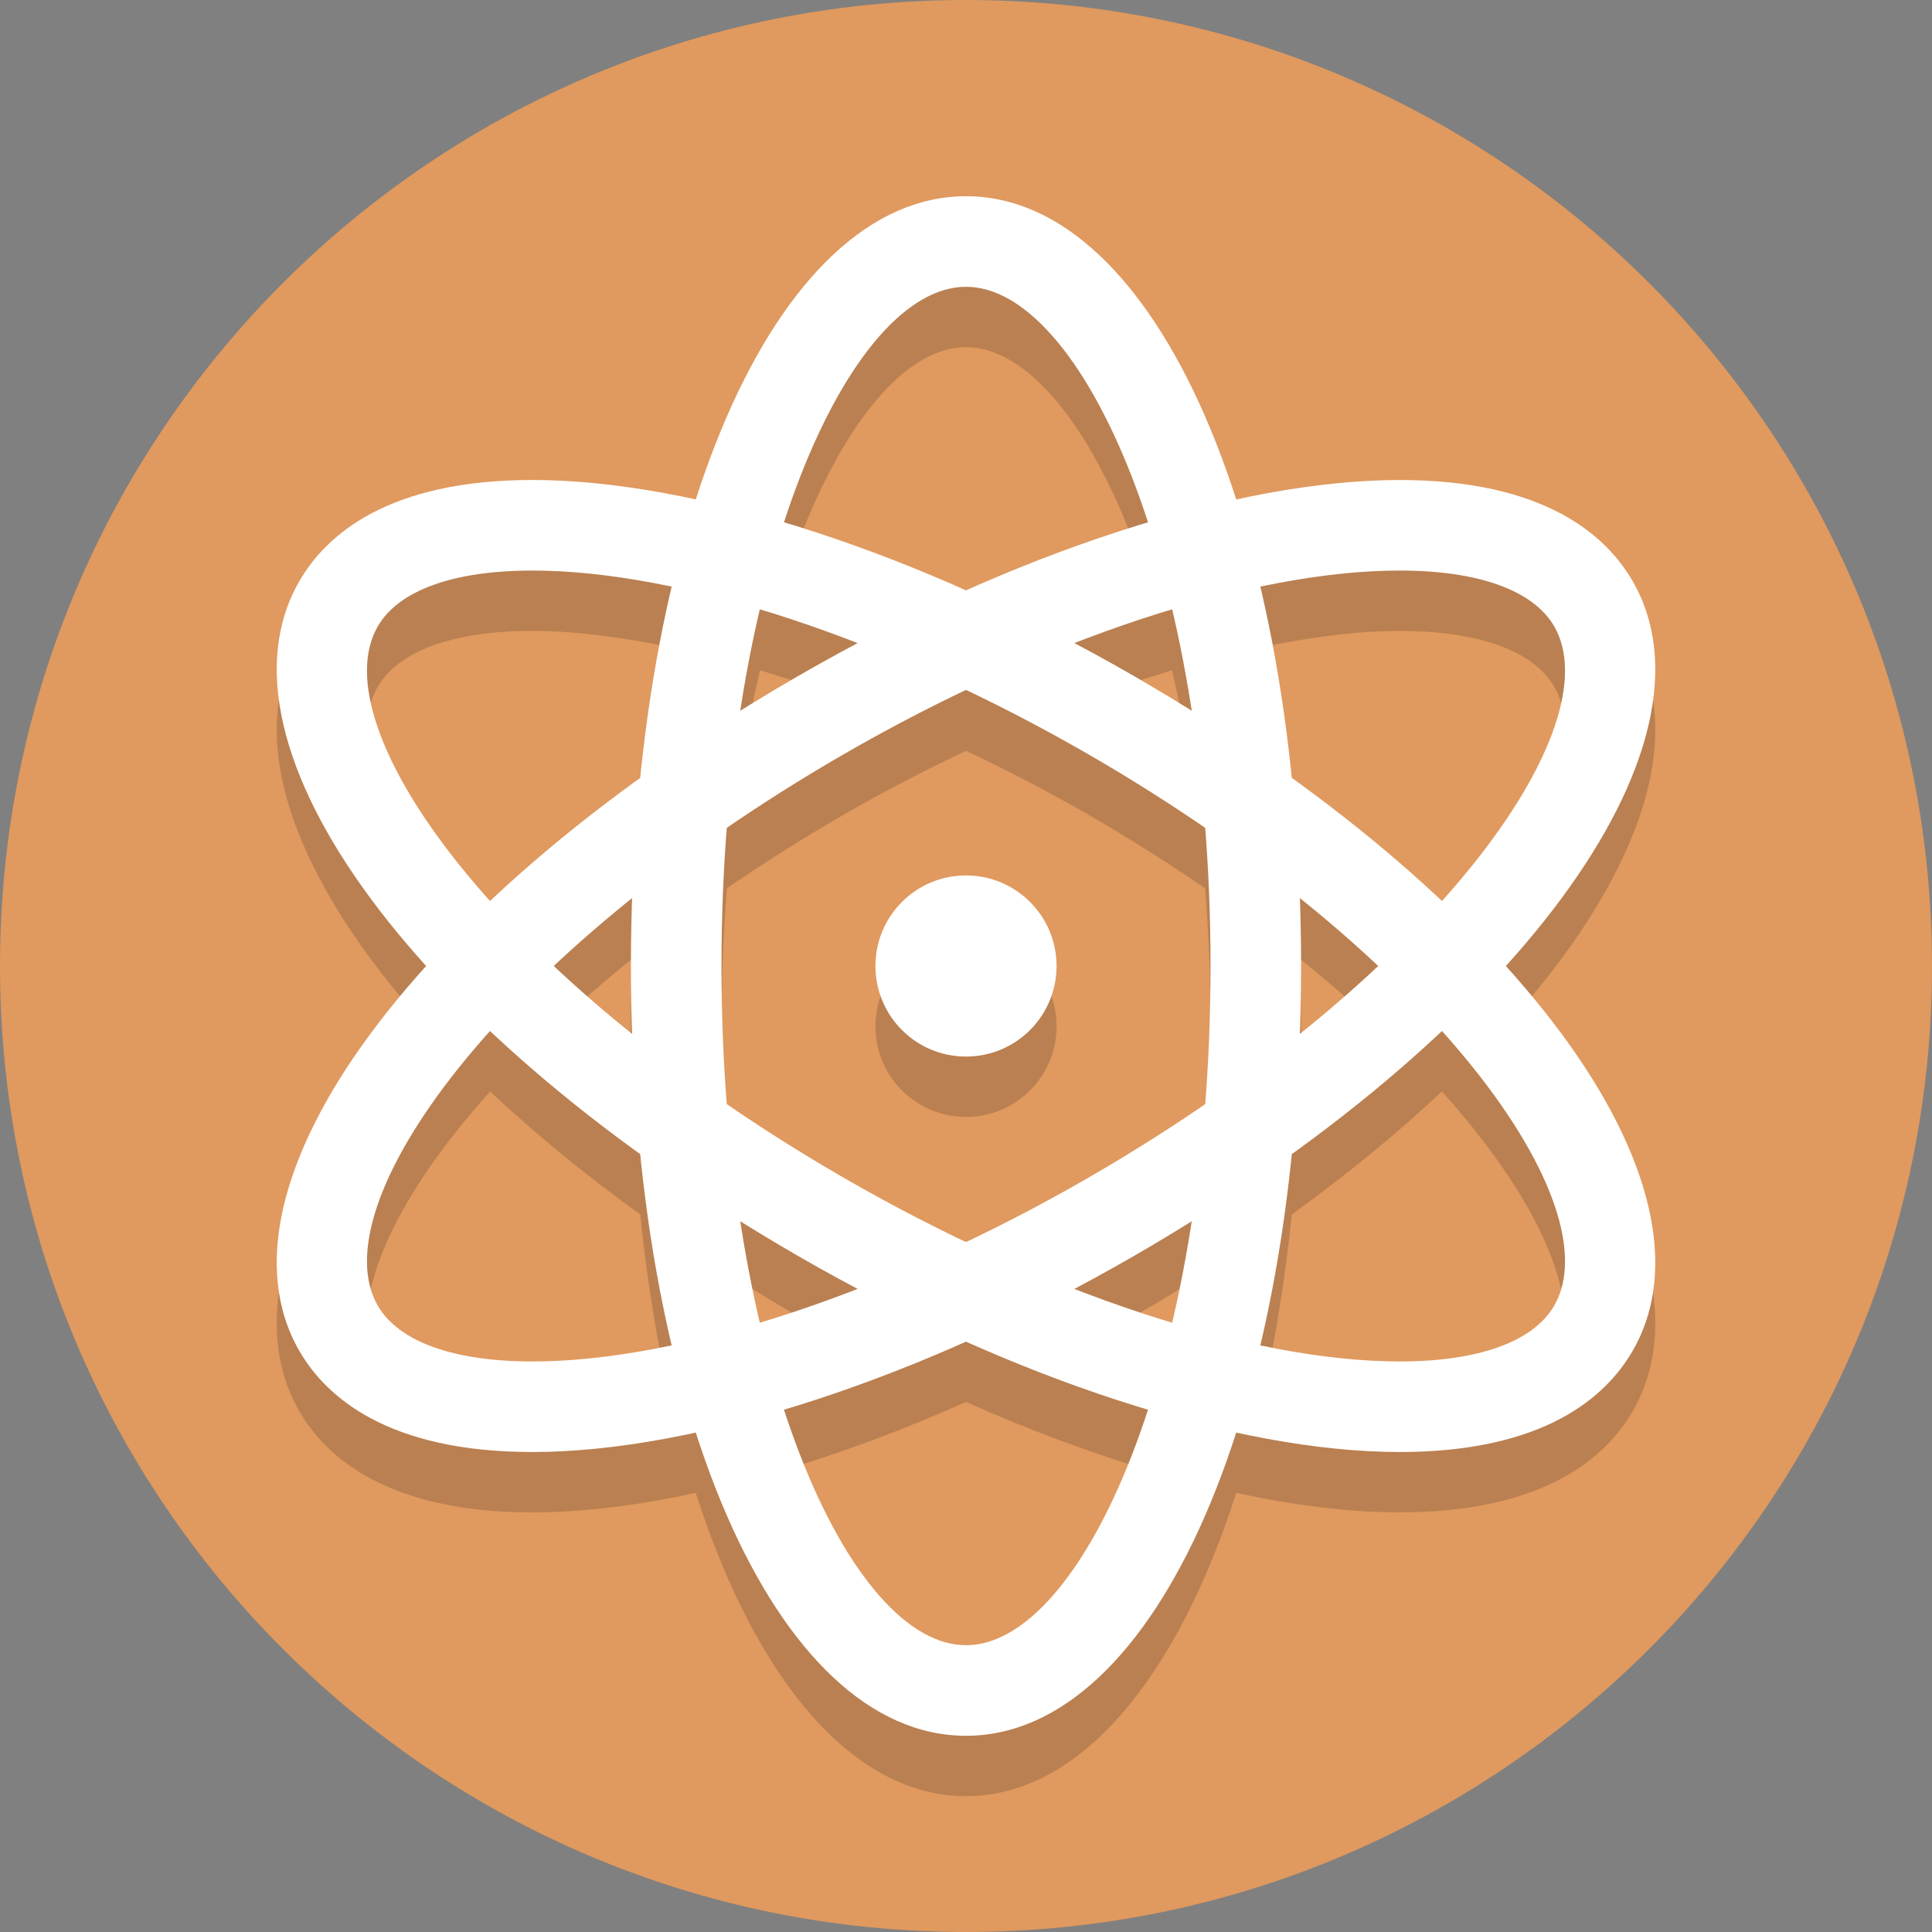<?xml version="1.0" encoding="utf-8"?>
<!-- Generator: Adobe Illustrator 17.0.0, SVG Export Plug-In . SVG Version: 6.00 Build 0)  -->
<!DOCTYPE svg PUBLIC "-//W3C//DTD SVG 1.1//EN" "http://www.w3.org/Graphics/SVG/1.1/DTD/svg11.dtd">
<svg version="1.1" id="图层_1" xmlns="http://www.w3.org/2000/svg" xmlns:xlink="http://www.w3.org/1999/xlink" x="0px" y="0px"
	 width="64px" height="64px" viewBox="0 0 64 64" enable-background="new 0 0 64 64" xml:space="preserve">
<rect x="0" y="0" width="64" height="64" fill="#808080" stroke="none"/>
<path fill="#E0995E" d="M32,0c17.673,0,32,14.327,32,32S49.673,64,32,64S0,49.673,0,32S14.327,0,32,0z"/>
<path opacity="0.2" fill="#231F20" d="M54.083,21.25c-0.882-1.528-2.937-3.35-7.717-3.35c-1.643,0-3.471,0.225-5.414,0.646
	C38.966,12.364,35.757,8.5,32,8.5s-6.966,3.864-8.953,10.047c-1.943-0.421-3.771-0.646-5.414-0.646c-4.78,0-6.835,1.821-7.717,3.35
	C8.041,24.498,9.775,29.198,14.117,34c-4.343,4.802-6.076,9.502-4.201,12.75c0.882,1.528,2.937,3.35,7.717,3.35
	c1.643,0,3.471-0.225,5.414-0.646C25.034,55.636,28.243,59.5,32,59.5s6.966-3.864,8.953-10.047c1.943,0.421,3.771,0.646,5.414,0.646
	c4.78,0,6.835-1.821,7.717-3.35c1.875-3.248,0.142-7.948-4.201-12.75C54.225,29.198,55.959,24.498,54.083,21.25z M46.367,20.9
	c2.612,0,4.43,0.656,5.119,1.85c1.072,1.857-0.297,5.281-3.722,9.097c-1.463-1.378-3.129-2.747-4.973-4.077
	c-0.229-2.253-0.58-4.373-1.039-6.322C43.409,21.101,44.972,20.9,46.367,20.9z M36.05,41.015c-1.345,0.777-2.7,1.471-4.05,2.114
	c-1.35-0.643-2.705-1.337-4.05-2.114c-1.374-0.793-2.662-1.612-3.872-2.442C23.964,37.111,23.9,35.586,23.9,34
	s0.065-3.111,0.179-4.573c1.209-0.83,2.498-1.648,3.872-2.442c1.345-0.777,2.7-1.471,4.05-2.114c1.35,0.643,2.705,1.337,4.05,2.114
	c1.374,0.793,2.662,1.612,3.872,2.442C40.036,30.889,40.1,32.414,40.1,34s-0.065,3.111-0.179,4.573
	C38.712,39.403,37.424,40.221,36.05,41.015z M39.468,42.457c-0.181,1.174-0.397,2.287-0.644,3.339
	c-1.057-0.318-2.133-0.677-3.235-1.104c0.656-0.347,1.31-0.704,1.96-1.079C38.206,43.234,38.843,42.847,39.468,42.457z
	 M28.411,44.691c-1.102,0.427-2.178,0.786-3.235,1.104c-0.247-1.052-0.463-2.165-0.644-3.339c0.625,0.39,1.263,0.777,1.919,1.155
	C27.101,43.988,27.755,44.344,28.411,44.691z M20.941,36.239c-0.931-0.748-1.79-1.496-2.581-2.239
	c0.791-0.743,1.65-1.491,2.581-2.239C20.916,32.498,20.9,33.243,20.9,34S20.916,35.502,20.941,36.239z M24.532,25.543
	c0.181-1.174,0.397-2.287,0.644-3.339c1.057,0.318,2.133,0.677,3.235,1.104c-0.656,0.347-1.31,0.704-1.96,1.079
	C25.794,24.766,25.157,25.153,24.532,25.543z M35.589,23.309c1.102-0.427,2.178-0.786,3.235-1.104
	c0.247,1.052,0.463,2.165,0.644,3.339c-0.625-0.39-1.263-0.777-1.919-1.155C36.899,24.012,36.245,23.656,35.589,23.309z
	 M43.059,31.761C43.99,32.509,44.85,33.256,45.64,34c-0.791,0.743-1.65,1.491-2.581,2.239C43.084,35.502,43.1,34.757,43.1,34
	S43.084,32.498,43.059,31.761z M32,11.5c2.149,0,4.436,2.91,6.03,7.805c-1.953,0.585-3.981,1.342-6.03,2.254
	c-2.048-0.912-4.077-1.669-6.03-2.254C27.564,14.41,29.851,11.5,32,11.5z M12.514,22.75c0.689-1.193,2.507-1.85,5.119-1.85
	c1.395,0,2.958,0.201,4.614,0.548c-0.459,1.95-0.81,4.069-1.039,6.322c-1.845,1.33-3.51,2.699-4.973,4.077
	C12.811,28.031,11.442,24.607,12.514,22.75z M17.633,47.1c-2.612,0-4.43-0.656-5.119-1.85c-1.072-1.857,0.297-5.281,3.722-9.097
	c1.463,1.378,3.129,2.747,4.973,4.077c0.229,2.253,0.58,4.373,1.039,6.322C20.591,46.899,19.028,47.1,17.633,47.1z M32,56.5
	c-2.149,0-4.436-2.91-6.03-7.805c1.953-0.585,3.981-1.342,6.03-2.254c2.048,0.912,4.077,1.669,6.03,2.254
	C36.436,53.59,34.149,56.5,32,56.5z M51.486,45.25c-0.689,1.193-2.507,1.85-5.119,1.85c-1.395,0-2.958-0.201-4.614-0.548
	c0.459-1.95,0.81-4.069,1.039-6.322c1.845-1.33,3.51-2.699,4.973-4.077C51.189,39.969,52.558,43.393,51.486,45.25z M32,31
	c1.657,0,3,1.343,3,3s-1.343,3-3,3c-1.657,0-3-1.343-3-3S30.343,31,32,31z"/>
<path fill="#FFFFFF" d="M32,57.5c-6.328,0-11.1-10.963-11.1-25.5S25.672,6.5,32,6.5S43.1,17.463,43.1,32S38.328,57.5,32,57.5z
	 M32,9.5c-3.831,0-8.1,9.24-8.1,22.5s4.269,22.5,8.1,22.5s8.1-9.24,8.1-22.5S35.831,9.5,32,9.5z M17.633,48.1
	c-4.78,0-6.835-1.821-7.717-3.35C6.752,39.27,13.86,29.655,26.45,22.388c7.036-4.062,14.481-6.487,19.917-6.487
	c4.78,0,6.835,1.821,7.717,3.35c3.164,5.48-3.944,15.095-16.534,22.362C30.514,45.675,23.069,48.1,17.633,48.1z M46.367,18.9
	c-4.932,0-11.817,2.274-18.417,6.085c-11.483,6.63-17.352,14.946-15.436,18.265c0.689,1.193,2.507,1.85,5.119,1.85
	c4.932,0,11.817-2.274,18.417-6.085c11.483-6.63,17.352-14.946,15.436-18.265C50.797,19.557,48.979,18.9,46.367,18.9z M46.367,48.1
	c-5.436,0-12.881-2.425-19.917-6.487C13.86,34.345,6.752,24.73,9.917,19.25c0.882-1.528,2.937-3.35,7.717-3.35
	c5.436,0,12.881,2.425,19.917,6.487C50.14,29.655,57.248,39.27,54.083,44.75C53.202,46.278,51.146,48.1,46.367,48.1z M17.633,18.9
	c-2.612,0-4.43,0.656-5.119,1.85c-1.916,3.318,3.953,11.635,15.436,18.265c6.6,3.811,13.484,6.085,18.417,6.085
	c2.612,0,4.43-0.656,5.119-1.85c1.916-3.318-3.953-11.635-15.436-18.265C29.45,21.175,22.565,18.9,17.633,18.9z M32,29
	c1.657,0,3,1.343,3,3c0,1.657-1.343,3-3,3c-1.657,0-3-1.343-3-3C29,30.343,30.343,29,32,29z"/>
</svg>
